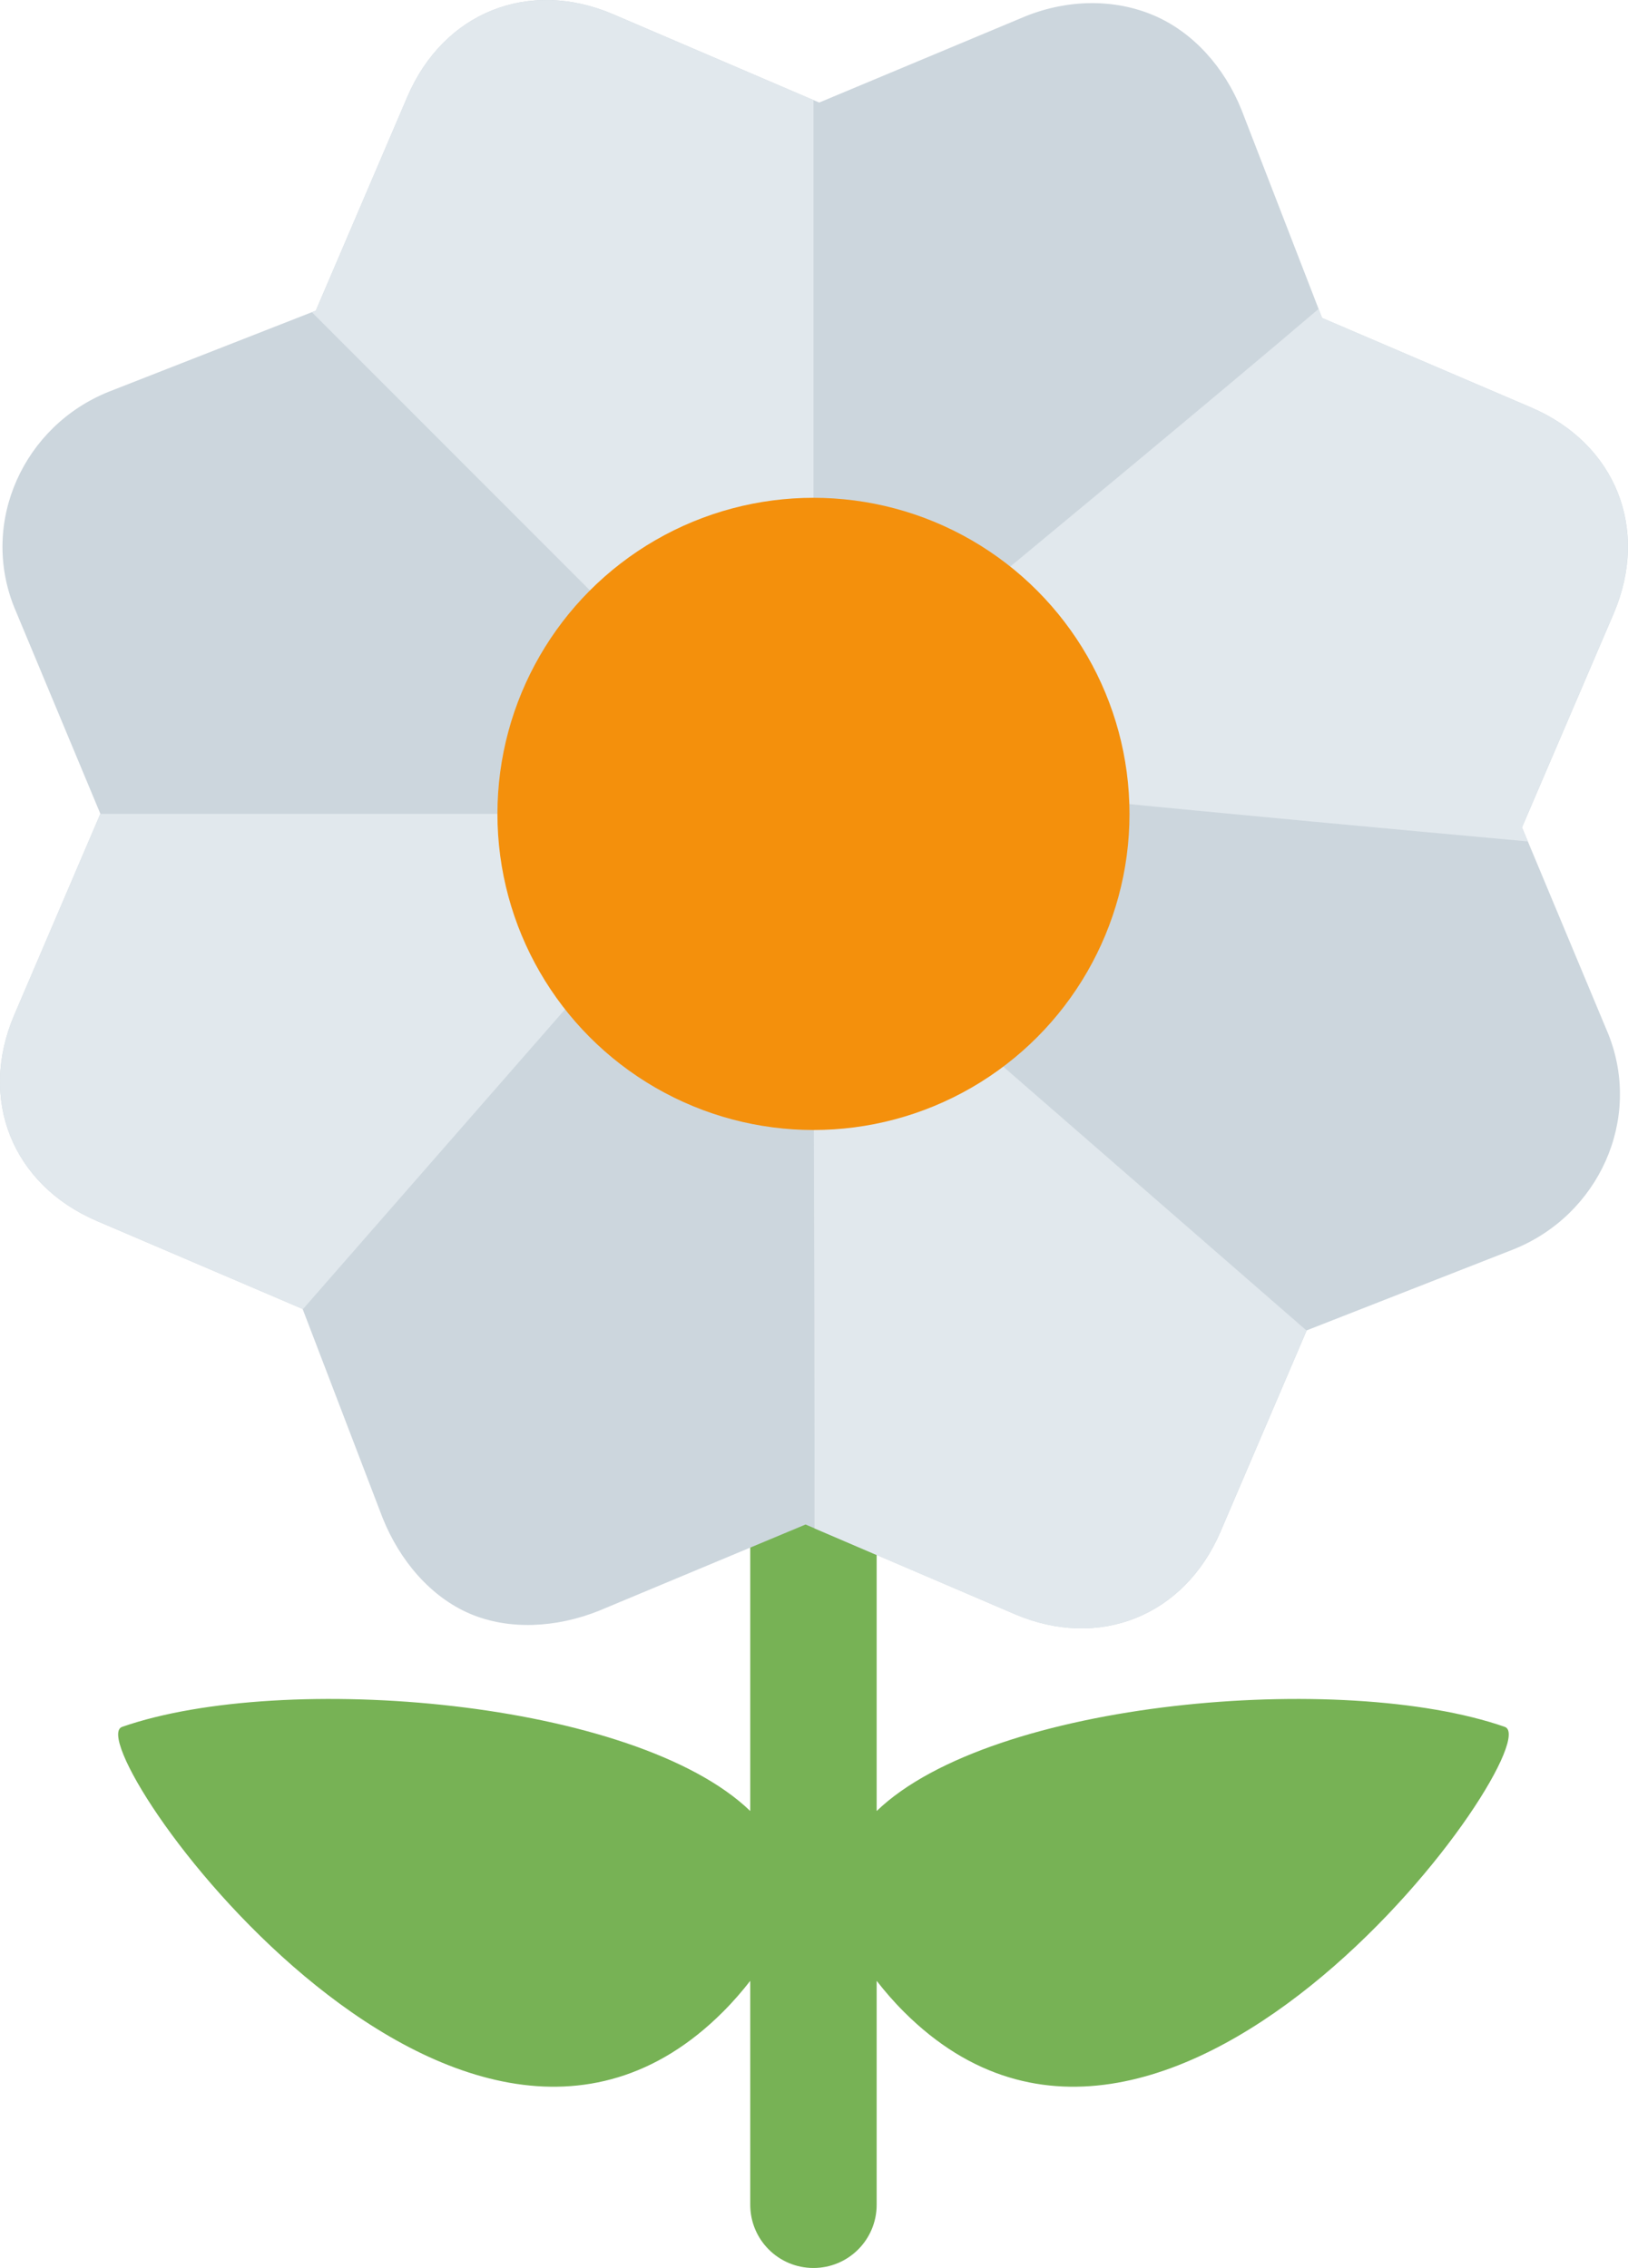 <?xml version="1.0" encoding="UTF-8" standalone="no"?>
<svg
   xmlns:dc="http://purl.org/dc/elements/1.1/"
   xmlns:cc="http://creativecommons.org/ns#"
   xmlns:rdf="http://www.w3.org/1999/02/22-rdf-syntax-ns#"
   xmlns:svg="http://www.w3.org/2000/svg"
   xmlns="http://www.w3.org/2000/svg"
   xmlns:sodipodi="http://sodipodi.sourceforge.net/DTD/sodipodi-0.dtd"
   xmlns:inkscape="http://www.inkscape.org/namespaces/inkscape"
   viewBox="0 0 25.757 35.874"
   id="svg2"
   version="1.1"
   inkscape:version="0.91 r13725"
   sodipodi:docname="1f33c.svg"
   width="25.757"
   height="35.874">
  <defs
     id="defs14" />
  <sodipodi:namedview
     pagecolor="#ffffff"
     bordercolor="#666666"
     borderopacity="1"
     objecttolerance="10"
     gridtolerance="10"
     guidetolerance="10"
     inkscape:pageopacity="0"
     inkscape:pageshadow="2"
     inkscape:window-width="640"
     inkscape:window-height="480"
     id="namedview12"
     showgrid="false"
     inkscape:zoom="6.5555556"
     inkscape:cx="12.870367"
     inkscape:cy="18"
     inkscape:window-x="0"
     inkscape:window-y="0"
     inkscape:window-maximized="0"
     inkscape:current-layer="svg2" />
  <path
     d="m 23.808,27.315 c -2.554,-0.89 -8.111,-0.429 -9.938,1.331 l 0,-11.772 c 0,-0.553 -0.447,-1 -1,-1 -0.553,0 -1,0.447 -1,1 l 0,11.772 c -1.827,-1.76 -7.384,-2.221 -9.938,-1.331 -0.741,0.259 5.264,8.749 9.507,4.507 0.168,-0.168 0.306,-0.33 0.431,-0.49 l 0,3.542 c 0,0.553 0.447,1 1,1 0.553,0 1,-0.447 1,-1 l 0,-3.542 c 0.125,0.16 0.263,0.322 0.431,0.49 4.243,4.242 10.248,-4.248 9.507,-4.507 z"
     id="path4"
     inkscape:connector-curvature="0"
     style="fill:#77b255" />
  <path
     d="m 7.432,25.524 c -0.619,-0.266 -1.107,-0.837 -1.378,-1.513 l -1.266,-3.306 -3.258,-1.393 c -1.336,-0.574 -1.876,-1.922 -1.304,-3.259 l 1.362,-3.181 -1.364,-3.269 c -0.541,-1.35 0.15,-2.868 1.5,-3.408 l 3.272,-1.281 1.449,-3.384 c 0.573,-1.336 1.921,-1.876 3.258,-1.304 l 3.258,1.396 3.267,-1.366 c 0.675,-0.271 1.411,-0.276 2.03,-0.011 0.619,0.265 1.114,0.819 1.385,1.494 l 1.274,3.29 3.309,1.417 c 1.336,0.572 1.875,1.921 1.305,3.258 l -1.451,3.384 1.365,3.267 c 0.541,1.35 -0.15,2.866 -1.5,3.407 l -3.271,1.281 -1.363,3.183 c -0.572,1.336 -1.922,1.877 -3.258,1.305 l -3.308,-1.417 -3.267,1.364 c -0.676,0.271 -1.427,0.311 -2.046,0.046 z"
     id="path6"
     inkscape:connector-curvature="0"
     style="fill:#ccd6dd" />
  <path
     d="m 24.226,6.446 -3.309,-1.417 -0.055,-0.143 c -1.565,1.337 -5.215,4.354 -5.215,4.354 l 0.007,0.123 c -0.769,-0.61 -1.727,-0.989 -2.784,-0.989 l 0,-6.791 -3.167,-1.356 c -1.337,-0.572 -2.685,-0.032 -3.258,1.304 l -1.449,3.384 -0.061,0.024 4.753,4.754 c -0.814,0.813 -1.318,1.938 -1.318,3.181 l -6.783,0 -1.361,3.178 c -0.572,1.337 -0.032,2.686 1.304,3.259 l 3.258,1.394 0.002,0.006 4.496,-5.142 c 0.822,1.09 2.115,1.805 3.584,1.805 l 0.005,0 c 0.006,1.979 0.015,5.273 0.012,6.801 l 3.164,1.356 c 1.336,0.572 2.686,0.031 3.258,-1.305 l 1.362,-3.18 -5.192,-4.517 c 1.14,-0.816 1.89,-2.145 1.89,-3.654 0,-0.071 -0.018,-0.137 -0.021,-0.208 1.802,0.182 4.951,0.472 6.822,0.642 l -0.092,-0.22 1.452,-3.385 c 0.571,-1.337 0.031,-2.686 -1.304,-3.258 z"
     id="path8"
     inkscape:connector-curvature="0"
     style="fill:#e1e8ed" />
  <circle
     cx="12.87"
     cy="12.874"
     r="5"
     id="circle10"
     style="fill:#f4900c" />
</svg>

